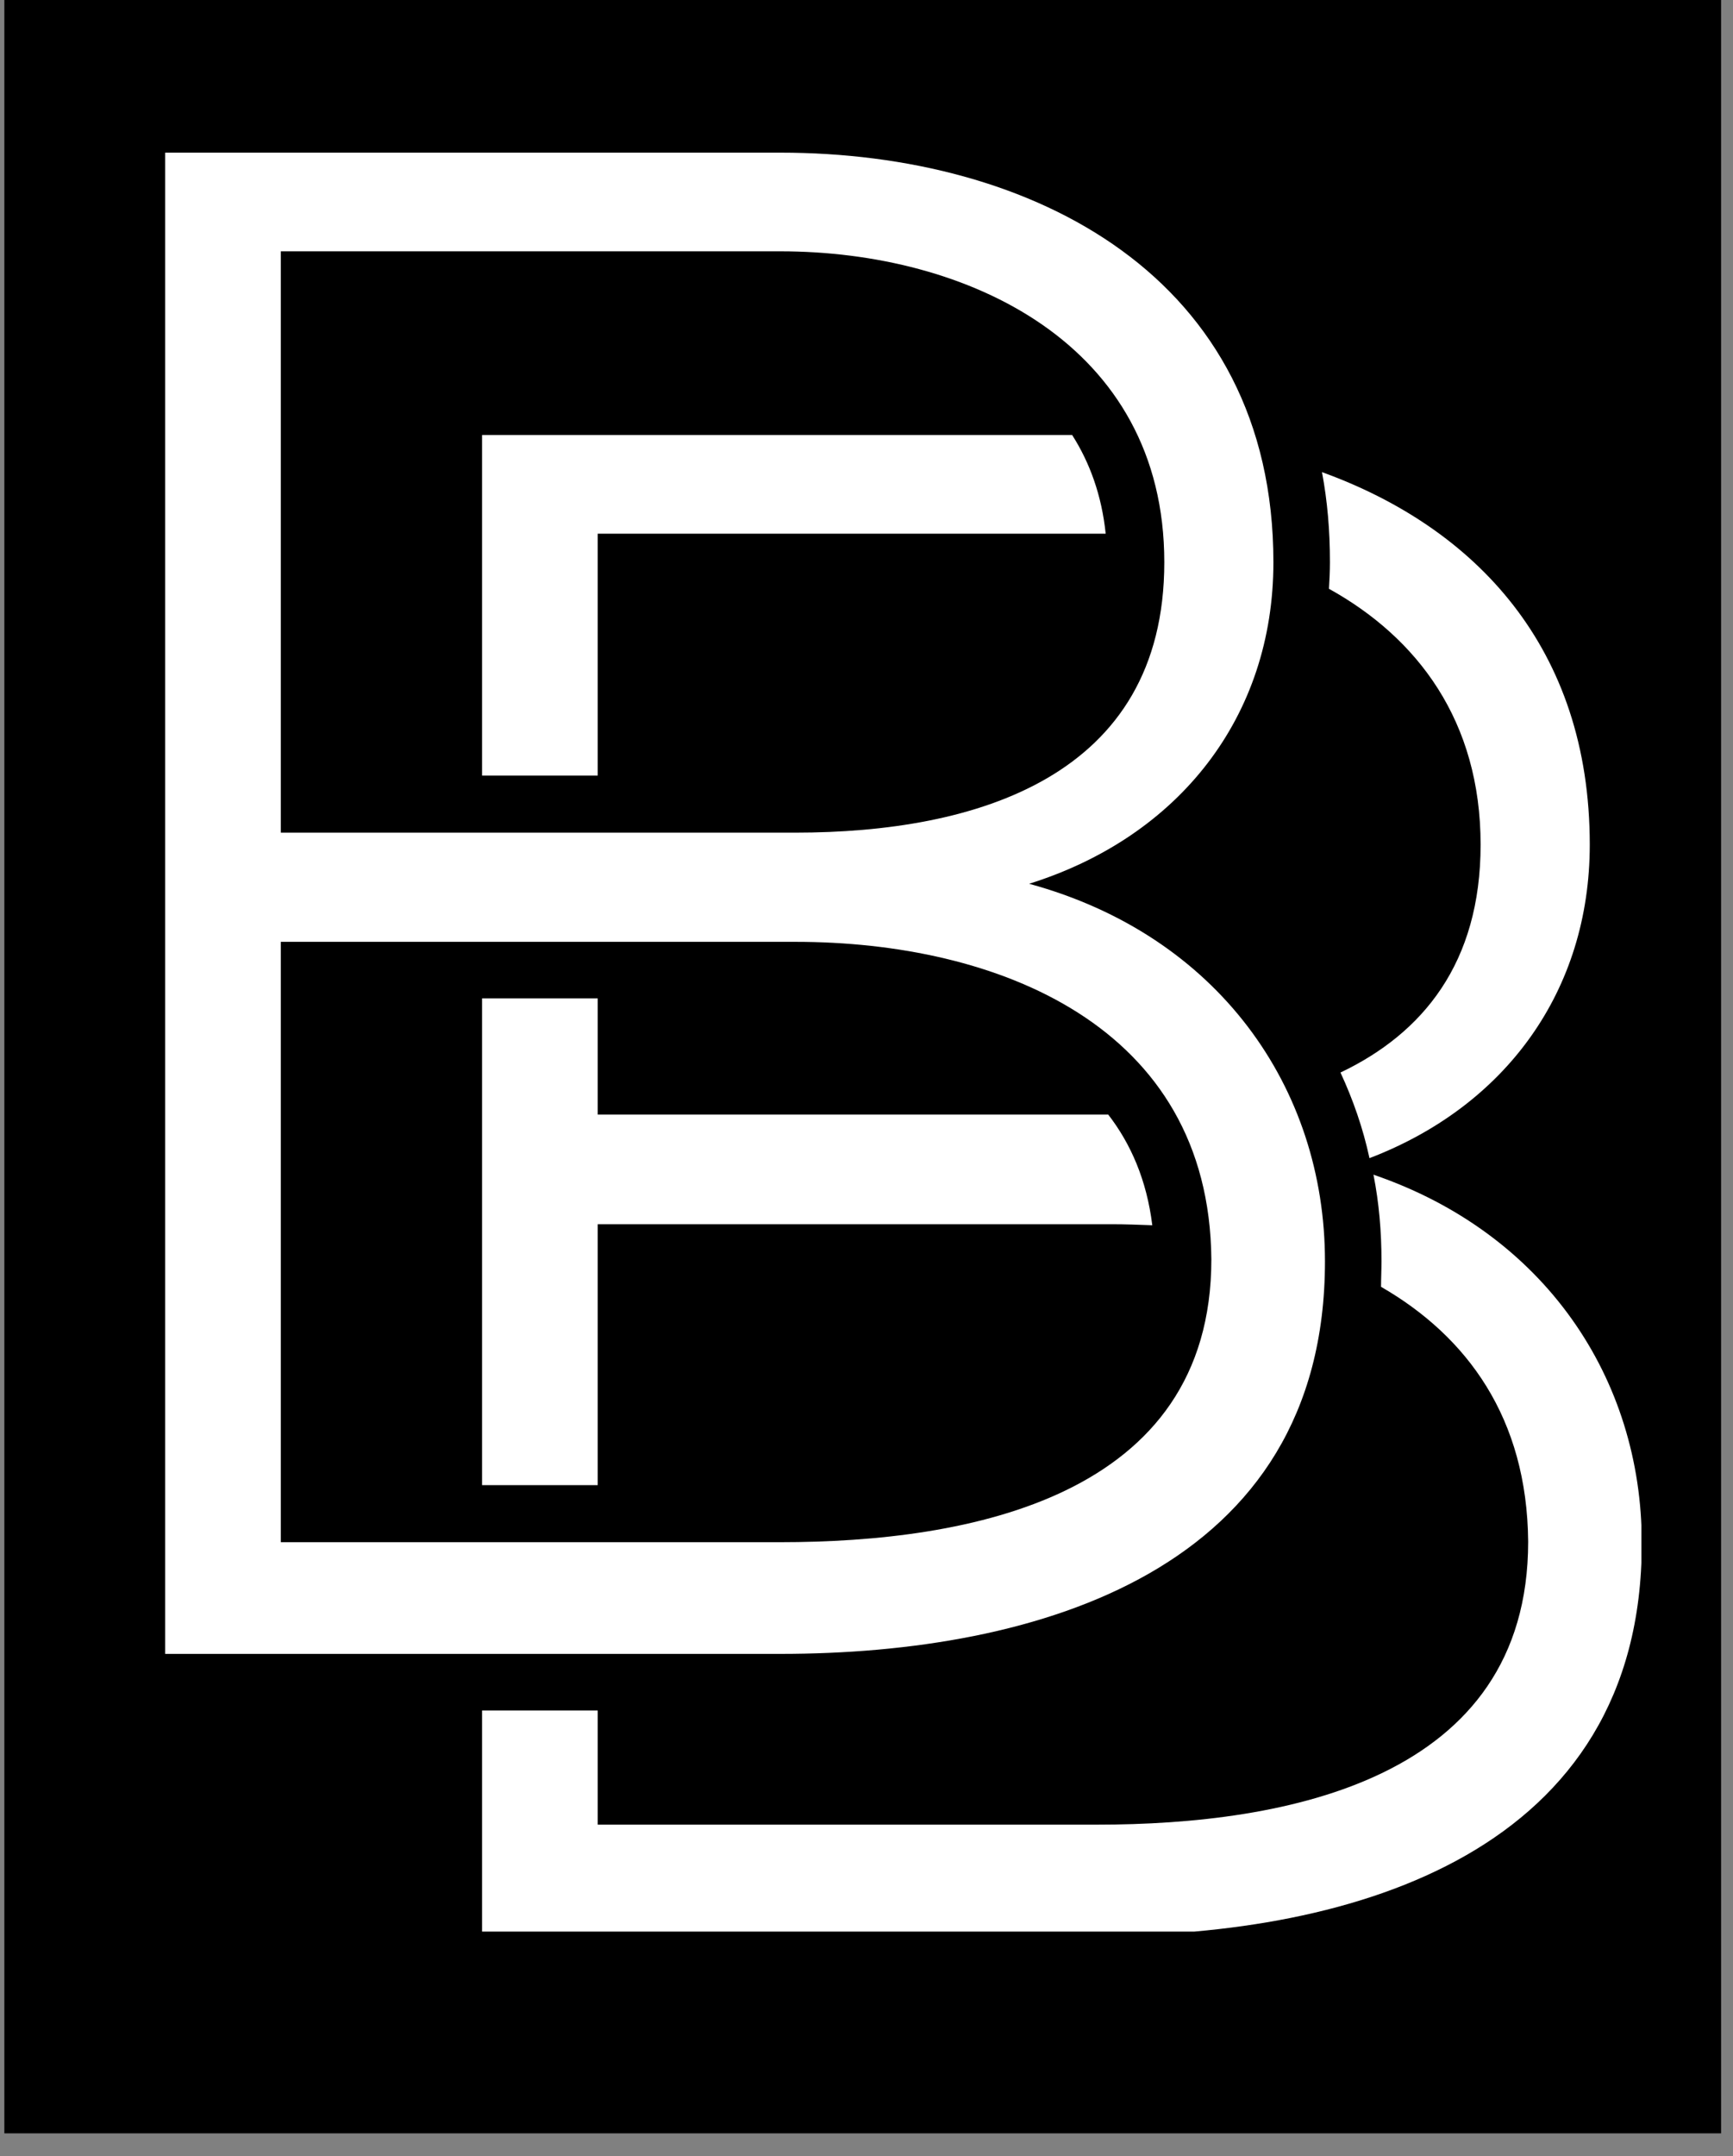 <svg xmlns="http://www.w3.org/2000/svg" xmlns:xlink="http://www.w3.org/1999/xlink" width="160" zoomAndPan="magnify" viewBox="0 0 120 149.25" height="199" preserveAspectRatio="xMidYMid meet" version="1.0"><rect x="0" y="0" width="120" height="149.25" fill="#808080" stroke="none"/><defs><clipPath id="b5bc93bb69"><path d="M 0.301 0 L 119.176 0 L 119.176 147.773 L 0.301 147.773 Z M 0.301 0 " clip-rule="nonzero"/></clipPath><clipPath id="3baea7fb65"><path d="M 11.422 10.566 L 113.656 10.566 L 113.656 133.699 L 11.422 133.699 Z M 11.422 10.566 " clip-rule="nonzero"/></clipPath></defs><g clip-path="url(#b5bc93bb69)"><path fill="#000000" d="M 0.301 0 L 119.176 0 L 119.176 147.664 L 0.301 147.664 Z M 0.301 0 " fill-opacity="1" fill-rule="nonzero"/></g><g clip-path="url(#3baea7fb65)"><path fill="#ffffff" d="M 88.176 38.918 C 88.176 49.594 81.66 57.91 71.262 61.172 C 84.328 64.738 91.746 75.277 91.746 87.305 C 91.746 108.688 71.852 114.477 54.035 114.477 C 38.891 114.477 26.586 114.477 11.438 114.477 L 11.438 10.566 C 26.445 10.566 38.891 10.566 54.035 10.566 C 71.539 10.566 88.176 19.164 88.176 38.918 Z M 19.445 57.633 L 55.074 57.633 C 67.555 57.633 80.621 53.789 80.621 38.918 C 80.621 23.773 66.965 17.395 54.035 17.395 L 19.445 17.395 Z M 19.445 106.746 L 54.035 106.746 C 67.102 106.746 83.879 103.629 83.879 87.164 C 83.738 70.98 69.043 65.191 55.074 65.191 C 42.598 65.191 31.922 65.191 19.445 65.191 Z M 41.387 77.148 L 41.387 69.105 L 33.379 69.105 L 33.379 102.797 L 41.387 102.797 L 41.387 84.738 C 53.863 84.738 64.539 84.738 77.016 84.738 C 77.914 84.738 78.852 84.773 79.789 84.809 C 79.406 81.688 78.297 79.16 76.738 77.148 Z M 92.09 38.918 C 92.09 39.543 92.059 40.133 92.023 40.754 C 98.156 44.152 102.523 49.906 102.523 58.465 C 102.523 66.68 98.504 71.531 92.82 74.238 C 93.688 76.109 94.379 78.082 94.828 80.164 C 104.258 76.559 110.082 68.586 110.082 58.465 C 110.082 44.844 102.176 36.527 91.539 32.68 C 91.918 34.691 92.09 36.734 92.09 38.918 Z M 95.105 81.309 C 95.488 83.25 95.66 85.223 95.66 87.305 C 95.66 87.891 95.629 88.48 95.629 89.07 C 101.59 92.504 105.746 98.152 105.816 106.711 C 105.816 123.176 89.043 126.297 75.977 126.297 L 41.387 126.297 L 41.387 118.395 L 33.379 118.395 L 33.379 133.988 C 48.523 133.988 60.828 133.988 75.977 133.988 C 93.789 133.988 113.684 128.203 113.684 106.816 C 113.684 95.414 106.961 85.363 95.105 81.309 Z M 33.379 30.113 L 33.379 53.684 L 41.387 53.684 L 41.387 36.941 L 75.977 36.941 C 76.184 36.941 76.355 36.941 76.562 36.941 C 76.285 34.273 75.457 32.02 74.242 30.113 C 59.895 30.113 47.797 30.113 33.379 30.113 Z M 33.379 30.113 " fill-opacity="1" fill-rule="nonzero"/></g></svg>